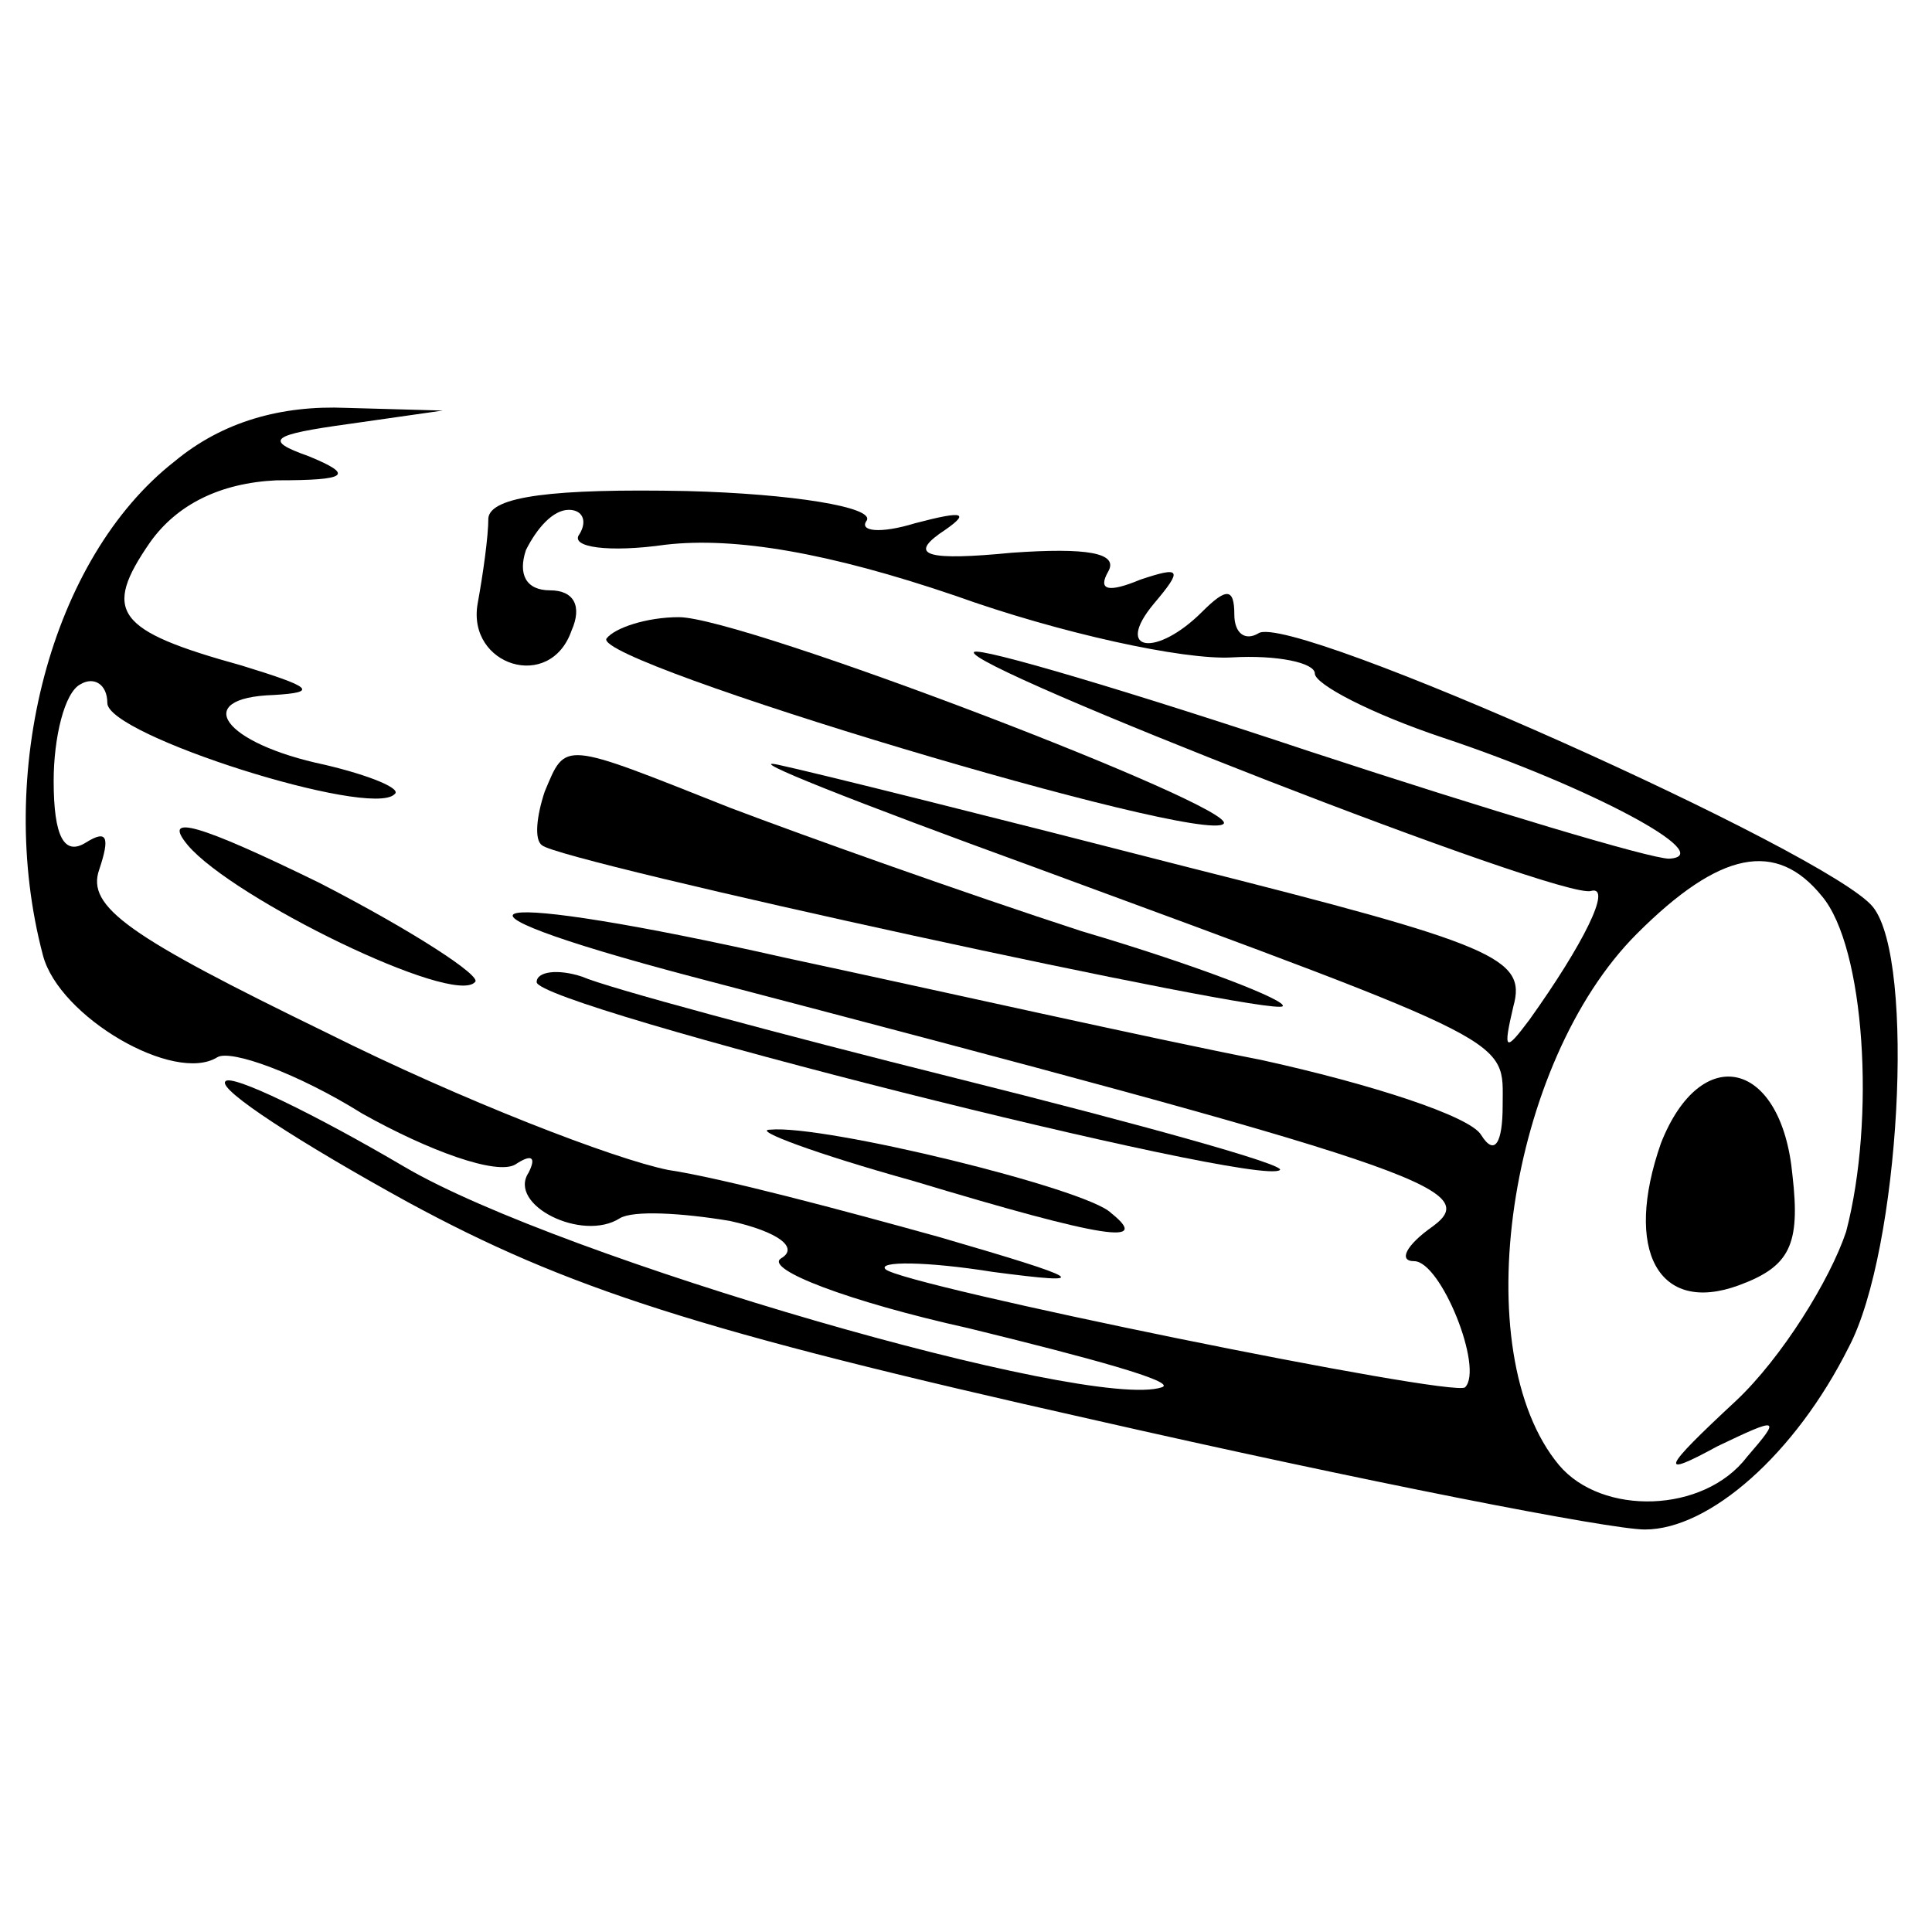<?xml version="1.0" standalone="no"?>
<!DOCTYPE svg PUBLIC "-//W3C//DTD SVG 20010904//EN"
 "http://www.w3.org/TR/2001/REC-SVG-20010904/DTD/svg10.dtd">
<svg version="1.0" xmlns="http://www.w3.org/2000/svg"
 width="72pt" height="72pt" viewBox="0 0 72 72"
 preserveAspectRatio="xMidYMid meet">
<g transform="translate(0,72) scale(0.1,-0.1)"
fill="#000000" stroke="none">
<path d="M65 548 c-46 -36 -67 -116 -49 -184 6 -23 49 -48 65 -38 5 3 30 -6
54 -21 25 -14 50 -23 57 -19 6 4 8 3 5 -3 -8 -12 20 -26 34 -17 5 3 23 2 41
-1 18 -4 26 -10 19 -14 -6 -4 25 -16 70 -26 45 -11 78 -20 72 -22 -27 -9 -224
48 -282 82 -34 20 -65 35 -67 32 -3 -3 28 -23 68 -45 59 -32 108 -48 255 -81
101 -23 193 -41 206 -41 24 0 56 28 76 68 19 36 25 144 9 164 -16 20 -217 110
-229 102 -5 -3 -9 0 -9 7 0 10 -3 10 -12 1 -17 -17 -33 -15 -18 3 11 13 10 14
-5 9 -12 -5 -16 -4 -12 3 4 7 -8 9 -36 7 -31 -3 -38 -1 -27 7 12 8 10 9 -9 4
-13 -4 -21 -3 -18 1 3 5 -28 10 -67 11 -50 1 -73 -2 -74 -10 0 -7 -2 -21 -4
-32 -4 -23 27 -33 35 -10 4 9 1 15 -8 15 -9 0 -12 6 -9 15 4 8 10 15 16 15 5
0 7 -4 4 -9 -4 -5 11 -7 32 -4 26 3 61 -3 108 -19 39 -14 85 -24 103 -23 17 1
31 -2 31 -6 0 -4 21 -15 48 -24 54 -18 103 -44 84 -45 -7 0 -67 18 -134 40
-66 22 -123 39 -125 37 -5 -5 220 -93 230 -89 8 2 -3 -20 -23 -48 -9 -12 -10
-12 -6 5 5 18 -7 23 -122 52 -70 18 -138 35 -152 38 -14 3 29 -14 95 -38 182
-67 175 -64 175 -89 0 -14 -3 -19 -8 -11 -4 7 -41 19 -82 28 -41 8 -121 26
-177 38 -115 26 -141 21 -35 -7 271 -71 295 -79 276 -93 -10 -7 -13 -13 -7
-13 10 0 26 -40 19 -47 -4 -4 -210 38 -216 44 -3 3 15 3 40 -1 38 -5 35 -3
-20 13 -36 10 -81 22 -101 25 -20 4 -77 26 -127 51 -74 36 -90 47 -85 61 4 12
3 15 -5 10 -8 -5 -12 2 -12 23 0 16 4 33 10 36 5 3 10 0 10 -7 0 -12 98 -43
107 -34 3 2 -9 7 -26 11 -38 8 -50 25 -19 26 17 1 14 3 -12 11 -47 13 -52 20
-34 46 10 14 26 22 47 23 27 0 29 2 12 9 -17 6 -14 8 15 12 l35 5 -36 1 c-24
1 -46 -5 -64 -20z m614 -162 c16 -19 20 -83 9 -125 -6 -18 -24 -47 -41 -63
-28 -26 -29 -29 -7 -17 23 11 24 11 11 -4 -16 -21 -54 -22 -70 -3 -35 42 -19
150 29 198 31 31 52 35 69 14z"/>
<path d="M619 294 c-14 -40 -1 -64 29 -53 19 7 23 15 20 41 -4 43 -34 50 -49
12z"/>
<path d="M226 482 c-5 -9 222 -77 230 -69 6 6 -179 77 -203 77 -12 0 -24 -4
-27 -8z"/>
<path d="M203 425 c-3 -9 -4 -18 -1 -20 6 -6 272 -64 276 -60 2 2 -31 15 -75
28 -43 14 -102 35 -131 46 -63 25 -61 25 -69 6z"/>
<path d="M70 405 c17 -20 99 -60 107 -51 3 2 -23 19 -58 37 -45 22 -59 26 -49
14z"/>
<path d="M200 354 c0 -9 270 -77 277 -70 2 2 -52 17 -120 34 -68 17 -131 34
-140 38 -9 3 -17 2 -17 -2z"/>
<path d="M340 280 c73 -22 89 -24 74 -12 -9 9 -107 33 -127 31 -7 0 17 -9 53
-19z"/>
</g>
</svg>
